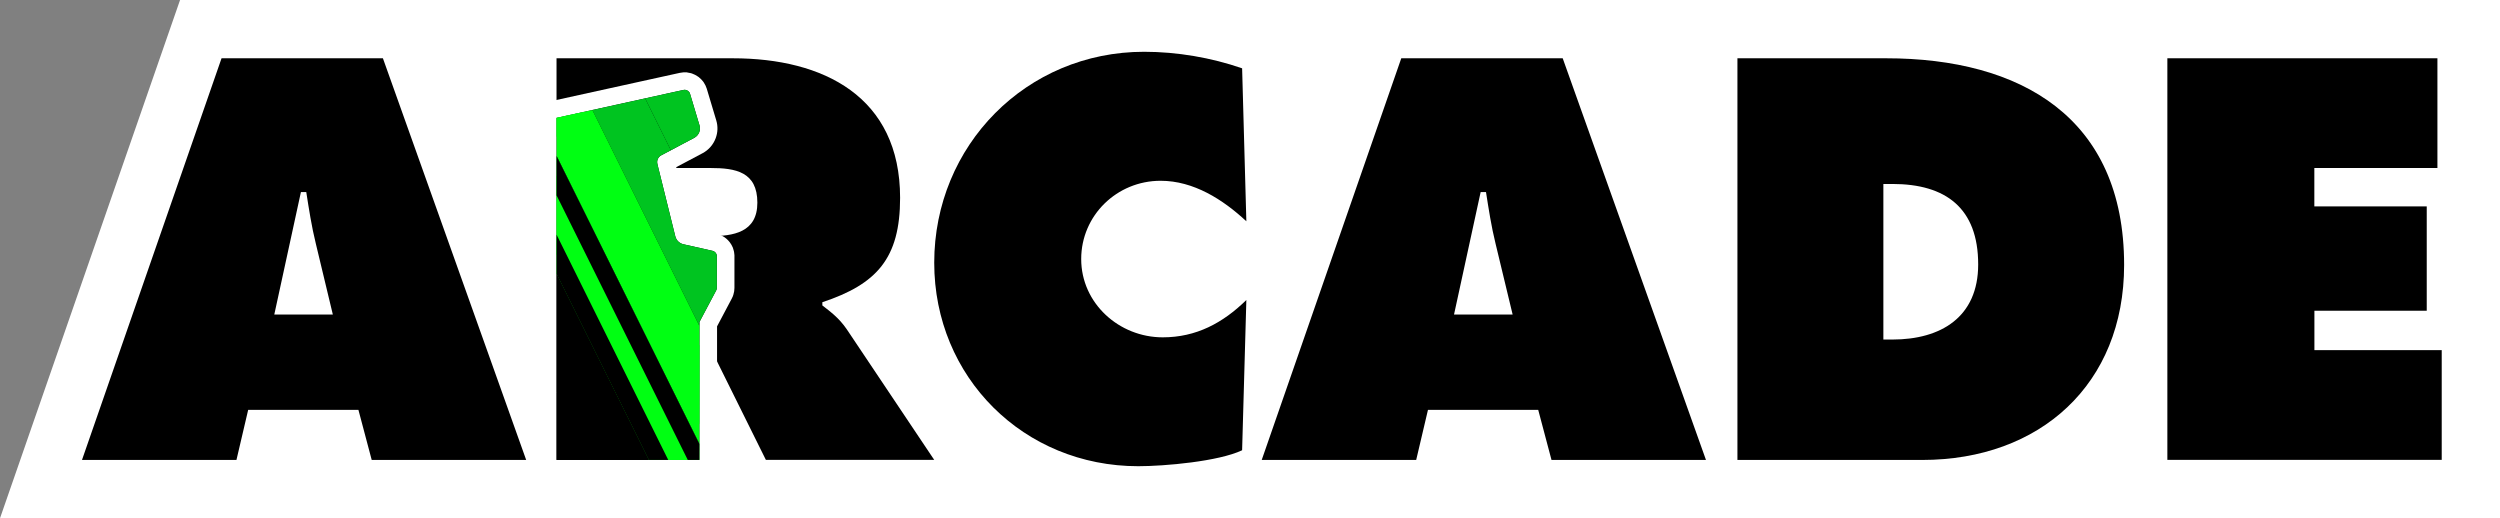 <?xml version="1.0" encoding="utf-8"?>
<!-- Generator: Adobe Illustrator 26.0.3, SVG Export Plug-In . SVG Version: 6.00 Build 0)  -->
<svg version="1.1" id="Layer_1" xmlns="http://www.w3.org/2000/svg" xmlns:xlink="http://www.w3.org/1999/xlink" x="0px" y="0px"
	 viewBox="0 0 3839 795.8" style="enable-background:new 0 0 3839 795.8;" xml:space="preserve">
<rect x="0" y="0" width="3839" height="795.8" fill="#808080" stroke="none"/>
<style type="text/css">
	.st0{fill:#FFFFFF;}
	.st1{fill:none;}
	.st2{clip-path:url(#SVGID_00000088102152240725532920000005767328548676279690_);fill:#00FF12;}
	.st3{clip-path:url(#SVGID_00000152950544761716027070000010695584679208746420_);fill:#00C420;}
	.st4{clip-path:url(#SVGID_00000034777956459512617830000003500485568861306762_);fill:#00C420;}
	.st5{clip-path:url(#SVGID_00000130648500483900096970000005484567001953241524_);fill:#00FF12;}
	.st6{clip-path:url(#SVGID_00000017482185665985279830000001233887193286623147_);fill:#00FF12;}
	.st7{clip-path:url(#SVGID_00000058575744534048868390000014568708151246016653_);}
	.st8{fill:#00FF12;}
	.st9{clip-path:url(#SVGID_00000080905385667335084990000013672246164765314717_);}
	.st10{clip-path:url(#SVGID_00000100352194064373439170000007795646810290543262_);}
</style>
<g>
	<rect x="403.9" class="st0" width="3435.1" height="795.8"/>
	<polygon class="st0" points="502,795.8 481.6,718.9 452,718.9 434,795.8 0,795.8 276.5,0 651.1,0 935,795.8 	"/>
	<path d="M3328.2,89.5h414.7V258h-189v58.9h172.6v160.3H3554v60.5h195.5v168.5h-421.3V89.5z"/>
	<path d="M363.1,706.3H125.9L340.2,89.5H588l220,616.8H570.8l-20.4-76.9H381.1L363.1,706.3z M511.1,483L485,374.2
		c-6.5-26.2-10.6-53.2-14.7-79.3h-8.2L421.2,483H511.1z"/>
	<path d="M2174.7,706.3h-237.2l214.3-616.8h247.9l220,616.8h-237.2l-20.4-76.9h-169.3L2174.7,706.3z M2322.8,483l-26.2-108.8
		c-6.5-26.2-10.6-53.2-14.7-79.3h-8.2L2232.8,483H2322.8z"/>
	<path d="M1913.9,339.8c-36-33.5-81-62.2-131.7-62.2c-67.1,0-121.9,53.2-121.9,120.2c0,67.9,58.1,120.2,125.2,120.2
		c51.5,0,92.4-22.1,128.4-57.3l-6.5,230.7c-36,17.2-119.4,24.5-159.5,24.5c-175.9,0-313.3-136.6-313.3-312.5
		c0-180,141.5-323.9,322.3-323.9c50.7,0,103.1,9,150.5,25.4L1913.9,339.8z"/>
	<path d="M854.6,89.5h270.8c139.1,0,256.8,58.9,256.8,214.3c0,93.3-36,132.5-119.4,160.3v4.9c11.4,9,25.4,18.8,37.6,36.8
		l134.2,200.4h-258.5l-98.2-198h-4.1v198H854.6V89.5z"/>
	<g>
		<path class="st0" d="M1046.3,154.9l12.6,42.2c0.1,0.2,0,0.5-0.2,0.6l-50.8,27c-11.2,5.9-16.8,18.6-13.8,30.9l27.5,111.2
			c3,12,12.3,21.1,24.3,23.8l39.1,8.8v40.9l-23.7,44.7c-2,3.7-3,7.8-3,12v193.6H870.4v-497L1046.3,154.9 M1051.4,137.9
			c-0.6,0-1.2,0.1-1.8,0.2L854.7,181v525.3h219.4V496.9c0-1.6,0.4-3.2,1.2-4.6l24.5-46.3c0.6-1.2,1-2.6,1-3.9v-48.6
			c0-3.9-2.7-7.3-6.5-8.2l-44.8-10.1c-6.2-1.4-11-6.1-12.5-12.2l-27.5-111.2c-1.3-5.2,1.1-10.7,5.9-13.2l50.8-27
			c6.8-3.6,10.2-11.6,7.9-19l-14.6-48.7C1058.4,140.3,1055,137.9,1051.4,137.9L1051.4,137.9z"/>
	</g>
	<path class="st0" d="M827.8,733.1V159.4l216-47.5c1.6-0.3,3.2-0.6,4.9-0.7l0.8-0.1h5.1l1.3,0.3c1.6,0.2,3.1,0.5,4.7,0.9l0.8,0.2
		l1.5,0.5c2.9,1,5.8,2.5,8.6,4.4l0.6,0.4l1,0.7c2.5,2,4.8,4.3,6.7,6.8l0.6,0.9l0.6,0.9c1.9,2.9,3.3,5.9,4.3,9.1l14.6,48.7
		c2.7,9,2.4,18.4-0.9,27.3c-3.7,10-10.9,18.2-20.2,23.1l-40.4,21.4l23.2,93.6l38.7,8.7c11,2.5,20.1,10,24.6,20.3l0.3,0.6l0.5,1.5
		c0.4,1.1,0.7,2.2,1,3.4l0.3,1.1l0.3,1.7c0.2,1.2,0.3,2.3,0.4,3.5l0.1,0.7v50.3c0,3.4-0.5,6.8-1.6,10.3c-0.5,1.7-1.2,3.8-2.6,6.3
		l-22.5,42.5v232H827.8V733.1z"/>
	<path class="st0" d="M1058.3,141.7c-0.1-0.1-0.1-0.2-0.2-0.3c-0.5-0.6-1-1.2-1.6-1.6c-0.1-0.1-0.2-0.2-0.4-0.3
		c-0.6-0.4-1.3-0.8-2-1.1c-0.1,0-0.2,0-0.3-0.1c-0.7-0.2-1.5-0.3-2.3-0.4c-0.1,0-0.1,0-0.2,0h-0.1c-0.6,0-1.1,0.1-1.7,0.2l-11.1,2.4
		L854.7,181v525.3h219.2h0.2V494.4l25.7-48.5c0.3-0.5,0.4-1,0.6-1.5c0.2-0.8,0.4-1.6,0.4-2.4v-48.6v-0.1c0-0.5,0-0.9-0.1-1.3
		c0-0.1,0-0.1-0.1-0.2c-0.1-0.4-0.2-0.8-0.3-1.2c0,0,0,0,0-0.1c-1-2.6-3.2-4.6-6-5.3l-44.8-10.1c-6.2-1.4-11-6.1-12.5-12.2L1011,258
		l0,0l-1.5-6.3c-1.3-5.2,1.1-10.7,5.9-13.2l42.3-22.4l8.5-4.5c3.6-1.9,6.2-5.1,7.6-8.7c1.2-3.2,1.4-6.8,0.4-10.3l-1.5-4.9
		l-13.1-43.8C1059.2,143.1,1058.8,142.3,1058.3,141.7z"/>
	<path class="st1" d="M1051.4,137.9c-0.6,0-1.2,0.1-1.8,0.2L854.7,181v525.3h219.4V494.4l25.7-48.5c0.6-1.2,1-2.6,1-3.9v-48.6
		c0-3.9-2.7-7.3-6.5-8.2l-44.8-10.1c-6.2-1.4-11-6.1-12.5-12.2l-27.5-111.2c-1.3-5.2,1.1-10.7,5.9-13.2l50.8-27
		c6.8-3.6,10.2-11.6,7.9-19l-14.6-48.7C1058.4,140.3,1055,137.9,1051.4,137.9L1051.4,137.9z"/>
	<path class="st0" d="M1055.3,362.7h34.1c36.8,0,73.6-5.7,73.6-51.5c0-47.4-33.5-53.2-72-53.2h-59.5L1055.3,362.7z"/>
	<g>
		<g>
			<path id="SVGID_67_" d="M1074.1,494.4l25.7-48.5c0.3-0.5,0.4-1,0.6-1.5c0.2-0.8,0.4-1.6,0.4-2.4v-48.6v-0.1c0-0.5,0-0.9-0.1-1.3
				c0-0.1,0-0.1-0.1-0.2c-0.1-0.4-0.2-0.8-0.3-1.2c0,0,0,0,0-0.1c-1-2.6-3.2-4.6-6-5.3l-44.8-10.1c-6.2-1.4-11-6.1-12.5-12.2
				L1011,258l0,0l-1.5-6.3c-1.3-5.2,1.1-10.7,5.9-13.2l42.3-22.4l8.5-4.5c3.6-1.9,6.2-5.1,7.6-8.7c1.2-3.2,1.4-6.8,0.4-10.3
				l-1.5-4.9l-13.1-43.8c-0.2-0.8-0.6-1.6-1.1-2.2c-0.1-0.1-0.1-0.2-0.2-0.3c-0.5-0.6-1-1.2-1.6-1.6c-0.1-0.1-0.2-0.2-0.4-0.3
				c-0.6-0.4-1.3-0.8-2-1.1c-0.1,0-0.2,0-0.3-0.1c-0.7-0.2-1.5-0.3-2.3-0.4c-0.1,0-0.1,0-0.2,0h-0.1c-0.6,0-1.1,0.1-1.7,0.2
				l-11.1,2.4L854.7,181v525.3h219.2"/>
		</g>
		<g>
			<defs>
				<path id="SVGID_1_" d="M1074.1,494.4l25.7-48.5c0.3-0.5,0.4-1,0.6-1.5c0.2-0.8,0.4-1.6,0.4-2.4v-48.6v-0.1c0-0.5,0-0.9-0.1-1.3
					c0-0.1,0-0.1-0.1-0.2c-0.1-0.4-0.2-0.8-0.3-1.2c0,0,0,0,0-0.1c-1-2.6-3.2-4.6-6-5.3l-44.8-10.1c-6.2-1.4-11-6.1-12.5-12.2
					L1011,258l0,0l-1.5-6.3c-1.3-5.2,1.1-10.7,5.9-13.2l42.3-22.4l8.5-4.5c3.6-1.9,6.2-5.1,7.6-8.7c1.2-3.2,1.4-6.8,0.4-10.3
					l-1.5-4.9l-13.1-43.8c-0.2-0.8-0.6-1.6-1.1-2.2c-0.1-0.1-0.1-0.2-0.2-0.3c-0.5-0.6-1-1.2-1.6-1.6c-0.1-0.1-0.2-0.2-0.4-0.3
					c-0.6-0.4-1.3-0.8-2-1.1c-0.1,0-0.2,0-0.3-0.1c-0.7-0.2-1.5-0.3-2.3-0.4c-0.1,0-0.1,0-0.2,0h-0.1c-0.6,0-1.1,0.1-1.7,0.2
					l-11.1,2.4L854.7,181v525.3h219.2"/>
			</defs>
			<clipPath id="SVGID_00000021079354509270914590000001740926038801235385_">
				<use xlink:href="#SVGID_1_"  style="overflow:visible;"/>
			</clipPath>
			<polygon style="clip-path:url(#SVGID_00000021079354509270914590000001740926038801235385_);fill:#00FF12;" points="745.3,-11.4 
				793.4,-35.2 1154.5,692.8 1094.5,692.8 			"/>
		</g>
		<g>
			<defs>
				<path id="SVGID_00000032642176677977389470000011222582523987337136_" d="M1074.1,494.4l25.7-48.5c0.3-0.5,0.4-1,0.6-1.5
					c0.2-0.8,0.4-1.6,0.4-2.4v-48.6v-0.1c0-0.5,0-0.9-0.1-1.3c0-0.1,0-0.1-0.1-0.2c-0.1-0.4-0.2-0.8-0.3-1.2c0,0,0,0,0-0.1
					c-1-2.6-3.2-4.6-6-5.3l-44.8-10.1c-6.2-1.4-11-6.1-12.5-12.2L1011,258l0,0l-1.5-6.3c-1.3-5.2,1.1-10.7,5.9-13.2l42.3-22.4
					l8.5-4.5c3.6-1.9,6.2-5.1,7.6-8.7c1.2-3.2,1.4-6.8,0.4-10.3l-1.5-4.9l-13.1-43.8c-0.2-0.8-0.6-1.6-1.1-2.2
					c-0.1-0.1-0.1-0.2-0.2-0.3c-0.5-0.6-1-1.2-1.6-1.6c-0.1-0.1-0.2-0.2-0.4-0.3c-0.6-0.4-1.3-0.8-2-1.1c-0.1,0-0.2,0-0.3-0.1
					c-0.7-0.2-1.5-0.3-2.3-0.4c-0.1,0-0.1,0-0.2,0h-0.1c-0.6,0-1.1,0.1-1.7,0.2l-11.1,2.4L854.7,181v525.3h219.2"/>
			</defs>
			<clipPath id="SVGID_00000124843011777089216090000006800334109878689697_">
				<use xlink:href="#SVGID_00000032642176677977389470000011222582523987337136_"  style="overflow:visible;"/>
			</clipPath>
			<polygon style="clip-path:url(#SVGID_00000124843011777089216090000006800334109878689697_);fill:#00C420;" points="817.2,-17.4 
				1176.1,706.3 1266,706.3 889.4,-53.2 			"/>
		</g>
		<g>
			<defs>
				<path id="SVGID_00000099630846614043642490000005513715830587467197_" d="M1074.1,494.4l25.7-48.5c0.3-0.5,0.4-1,0.6-1.5
					c0.2-0.8,0.4-1.6,0.4-2.4v-48.6v-0.1c0-0.5,0-0.9-0.1-1.3c0-0.1,0-0.1-0.1-0.2c-0.1-0.4-0.2-0.8-0.3-1.2c0,0,0,0,0-0.1
					c-1-2.6-3.2-4.6-6-5.3l-44.8-10.1c-6.2-1.4-11-6.1-12.5-12.2L1011,258l0,0l-1.5-6.3c-1.3-5.2,1.1-10.7,5.9-13.2l42.3-22.4
					l8.5-4.5c3.6-1.9,6.2-5.1,7.6-8.7c1.2-3.2,1.4-6.8,0.4-10.3l-1.5-4.9l-13.1-43.8c-0.2-0.8-0.6-1.6-1.1-2.2
					c-0.1-0.1-0.1-0.2-0.2-0.3c-0.5-0.6-1-1.2-1.6-1.6c-0.1-0.1-0.2-0.2-0.4-0.3c-0.6-0.4-1.3-0.8-2-1.1c-0.1,0-0.2,0-0.3-0.1
					c-0.7-0.2-1.5-0.3-2.3-0.4c-0.1,0-0.1,0-0.2,0h-0.1c-0.6,0-1.1,0.1-1.7,0.2l-11.1,2.4L854.7,181v525.3h219.2"/>
			</defs>
			<clipPath id="SVGID_00000090261550764309154650000007448287309987728793_">
				<use xlink:href="#SVGID_00000099630846614043642490000005513715830587467197_"  style="overflow:visible;"/>
			</clipPath>
			<polygon style="clip-path:url(#SVGID_00000090261550764309154650000007448287309987728793_);fill:#00C420;" points="907.1,-17.4 
				1266,706.3 1355.9,706.3 979.3,-53.2 			"/>
		</g>
		<g>
			<defs>
				<path id="SVGID_00000157303483579034328260000015533268495929930648_" d="M1074.1,494.4l25.7-48.5c0.3-0.5,0.4-1,0.6-1.5
					c0.2-0.8,0.4-1.6,0.4-2.4v-48.6v-0.1c0-0.5,0-0.9-0.1-1.3c0-0.1,0-0.1-0.1-0.2c-0.1-0.4-0.2-0.8-0.3-1.2c0,0,0,0,0-0.1
					c-1-2.6-3.2-4.6-6-5.3l-44.8-10.1c-6.2-1.4-11-6.1-12.5-12.2L1011,258l0,0l-1.5-6.3c-1.3-5.2,1.1-10.7,5.9-13.2l42.3-22.4
					l8.5-4.5c3.6-1.9,6.2-5.1,7.6-8.7c1.2-3.2,1.4-6.8,0.4-10.3l-1.5-4.9l-13.1-43.8c-0.2-0.8-0.6-1.6-1.1-2.2
					c-0.1-0.1-0.1-0.2-0.2-0.3c-0.5-0.6-1-1.2-1.6-1.6c-0.1-0.1-0.2-0.2-0.4-0.3c-0.6-0.4-1.3-0.8-2-1.1c-0.1,0-0.2,0-0.3-0.1
					c-0.7-0.2-1.5-0.3-2.3-0.4c-0.1,0-0.1,0-0.2,0h-0.1c-0.6,0-1.1,0.1-1.7,0.2l-11.1,2.4L854.7,181v525.3h219.2"/>
			</defs>
			<clipPath id="SVGID_00000067232429133839248640000010501947704543050149_">
				<use xlink:href="#SVGID_00000157303483579034328260000015533268495929930648_"  style="overflow:visible;"/>
			</clipPath>
			<polygon style="clip-path:url(#SVGID_00000067232429133839248640000010501947704543050149_);fill:#00FF12;" points="727.3,-17.4 
				1086.2,706.3 1176.1,706.3 799.5,-53.2 			"/>
		</g>
		<g>
			<defs>
				<path id="SVGID_00000020398753481872521300000016123430703446138026_" d="M1074.1,494.4l25.7-48.5c0.3-0.5,0.4-1,0.6-1.5
					c0.2-0.8,0.4-1.6,0.4-2.4v-48.6v-0.1c0-0.5,0-0.9-0.1-1.3c0-0.1,0-0.1-0.1-0.2c-0.1-0.4-0.2-0.8-0.3-1.2c0,0,0,0,0-0.1
					c-1-2.6-3.2-4.6-6-5.3l-44.8-10.1c-6.2-1.4-11-6.1-12.5-12.2L1011,258l0,0l-1.5-6.3c-1.3-5.2,1.1-10.7,5.9-13.2l42.3-22.4
					l8.5-4.5c3.6-1.9,6.2-5.1,7.6-8.7c1.2-3.2,1.4-6.8,0.4-10.3l-1.5-4.9l-13.1-43.8c-0.2-0.8-0.6-1.6-1.1-2.2
					c-0.1-0.1-0.1-0.2-0.2-0.3c-0.5-0.6-1-1.2-1.6-1.6c-0.1-0.1-0.2-0.2-0.4-0.3c-0.6-0.4-1.3-0.8-2-1.1c-0.1,0-0.2,0-0.3-0.1
					c-0.7-0.2-1.5-0.3-2.3-0.4c-0.1,0-0.1,0-0.2,0h-0.1c-0.6,0-1.1,0.1-1.7,0.2l-11.1,2.4L854.7,181v525.3h219.2"/>
			</defs>
			<clipPath id="SVGID_00000002354744382101787690000000857945439361253048_">
				<use xlink:href="#SVGID_00000020398753481872521300000016123430703446138026_"  style="overflow:visible;"/>
			</clipPath>
			<polygon style="clip-path:url(#SVGID_00000002354744382101787690000000857945439361253048_);fill:#00FF12;" points="637.4,-17.4 
				996.3,706.3 1086.2,706.3 709.6,-53.2 			"/>
		</g>
		<g>
			<defs>
				<path id="SVGID_00000074399572182631905960000018002334353959003574_" d="M1074.1,494.4l25.7-48.5c0.3-0.5,0.4-1,0.6-1.5
					c0.2-0.8,0.4-1.6,0.4-2.4v-48.6v-0.1c0-0.5,0-0.9-0.1-1.3c0-0.1,0-0.1-0.1-0.2c-0.1-0.4-0.2-0.8-0.3-1.2c0,0,0,0,0-0.1
					c-1-2.6-3.2-4.6-6-5.3l-44.8-10.1c-6.2-1.4-11-6.1-12.5-12.2L1011,258l0,0l-1.5-6.3c-1.3-5.2,1.1-10.7,5.9-13.2l42.3-22.4
					l8.5-4.5c3.6-1.9,6.2-5.1,7.6-8.7c1.2-3.2,1.4-6.8,0.4-10.3l-1.5-4.9l-13.1-43.8c-0.2-0.8-0.6-1.6-1.1-2.2
					c-0.1-0.1-0.1-0.2-0.2-0.3c-0.5-0.6-1-1.2-1.6-1.6c-0.1-0.1-0.2-0.2-0.4-0.3c-0.6-0.4-1.3-0.8-2-1.1c-0.1,0-0.2,0-0.3-0.1
					c-0.7-0.2-1.5-0.3-2.3-0.4c-0.1,0-0.1,0-0.2,0h-0.1c-0.6,0-1.1,0.1-1.7,0.2l-11.1,2.4L854.7,181v525.3h219.2"/>
			</defs>
			<clipPath id="SVGID_00000100357795524729664320000005407752092397129141_">
				<use xlink:href="#SVGID_00000074399572182631905960000018002334353959003574_"  style="overflow:visible;"/>
			</clipPath>
			<g style="clip-path:url(#SVGID_00000100357795524729664320000005407752092397129141_);">
				<polygon class="st8" points="1042.3,768.8 655.4,-11.4 703.5,-35.2 1102.2,768.8 				"/>
				<path d="M697.4-17.2l383.1,772.6h-30L673.4-5.3L697.4-17.2 M709.6-53.2l-72.2,35.8l396.5,799.6h89.9L709.6-53.2L709.6-53.2z"/>
			</g>
		</g>
		<g>
			<defs>
				<path id="SVGID_00000117674308376263531600000014707705215129423245_" d="M1074.1,494.4l25.7-48.5c0.3-0.5,0.4-1,0.6-1.5
					c0.2-0.8,0.4-1.6,0.4-2.4v-48.6v-0.1c0-0.5,0-0.9-0.1-1.3c0-0.1,0-0.1-0.1-0.2c-0.1-0.4-0.2-0.8-0.3-1.2c0,0,0,0,0-0.1
					c-1-2.6-3.2-4.6-6-5.3l-44.8-10.1c-6.2-1.4-11-6.1-12.5-12.2L1011,258l0,0l-1.5-6.3c-1.3-5.2,1.1-10.7,5.9-13.2l42.3-22.4
					l8.5-4.5c3.6-1.9,6.2-5.1,7.6-8.7c1.2-3.2,1.4-6.8,0.4-10.3l-1.5-4.9l-13.1-43.8c-0.2-0.8-0.6-1.6-1.1-2.2
					c-0.1-0.1-0.1-0.2-0.2-0.3c-0.5-0.6-1-1.2-1.6-1.6c-0.1-0.1-0.2-0.2-0.4-0.3c-0.6-0.4-1.3-0.8-2-1.1c-0.1,0-0.2,0-0.3-0.1
					c-0.7-0.2-1.5-0.3-2.3-0.4c-0.1,0-0.1,0-0.2,0h-0.1c-0.6,0-1.1,0.1-1.7,0.2l-11.1,2.4L854.7,181v525.3h219.2"/>
			</defs>
			<clipPath id="SVGID_00000000914158283659873320000013527356411015837844_">
				<use xlink:href="#SVGID_00000117674308376263531600000014707705215129423245_"  style="overflow:visible;"/>
			</clipPath>
			<polygon style="clip-path:url(#SVGID_00000000914158283659873320000013527356411015837844_);" points="547.5,-17.4 906.4,706.3 
				996.3,706.3 619.7,-53.2 			"/>
		</g>
		<g>
			<defs>
				<path id="SVGID_00000134960966368124675350000005014302933096299916_" d="M1074.1,494.4l25.7-48.5c0.3-0.5,0.4-1,0.6-1.5
					c0.2-0.8,0.4-1.6,0.4-2.4v-48.6v-0.1c0-0.5,0-0.9-0.1-1.3c0-0.1,0-0.1-0.1-0.2c-0.1-0.4-0.2-0.8-0.3-1.2c0,0,0,0,0-0.1
					c-1-2.6-3.2-4.6-6-5.3l-44.8-10.1c-6.2-1.4-11-6.1-12.5-12.2L1011,258l0,0l-1.5-6.3c-1.3-5.2,1.1-10.7,5.9-13.2l42.3-22.4
					l8.5-4.5c3.6-1.9,6.2-5.1,7.6-8.7c1.2-3.2,1.4-6.8,0.4-10.3l-1.5-4.9l-13.1-43.8c-0.2-0.8-0.6-1.6-1.1-2.2
					c-0.1-0.1-0.1-0.2-0.2-0.3c-0.5-0.6-1-1.2-1.6-1.6c-0.1-0.1-0.2-0.2-0.4-0.3c-0.6-0.4-1.3-0.8-2-1.1c-0.1,0-0.2,0-0.3-0.1
					c-0.7-0.2-1.5-0.3-2.3-0.4c-0.1,0-0.1,0-0.2,0h-0.1c-0.6,0-1.1,0.1-1.7,0.2l-11.1,2.4L854.7,181v525.3h219.2"/>
			</defs>
			<clipPath id="SVGID_00000159461469627589614400000006462017739255255716_">
				<use xlink:href="#SVGID_00000134960966368124675350000005014302933096299916_"  style="overflow:visible;"/>
			</clipPath>
			<polygon style="clip-path:url(#SVGID_00000159461469627589614400000006462017739255255716_);" points="457.6,-17.4 816.5,706.3 
				906.4,706.3 529.8,-53.2 			"/>
		</g>
	</g>
	<g>
		<path d="M3261.8,406.9c0-226.6-158.7-317.4-365.6-317.4H2668v616.8h283.8C3132.6,706.3,3261.8,590.1,3261.8,406.9z"/>
		<g>
			<path class="st0" d="M2906,282.5h-13.9v238.9h13.9c74.4,0,131.7-34.4,131.7-115.3C3037.7,319.4,2987.8,282.5,2906,282.5z"/>
		</g>
	</g>
</g>
</svg>
